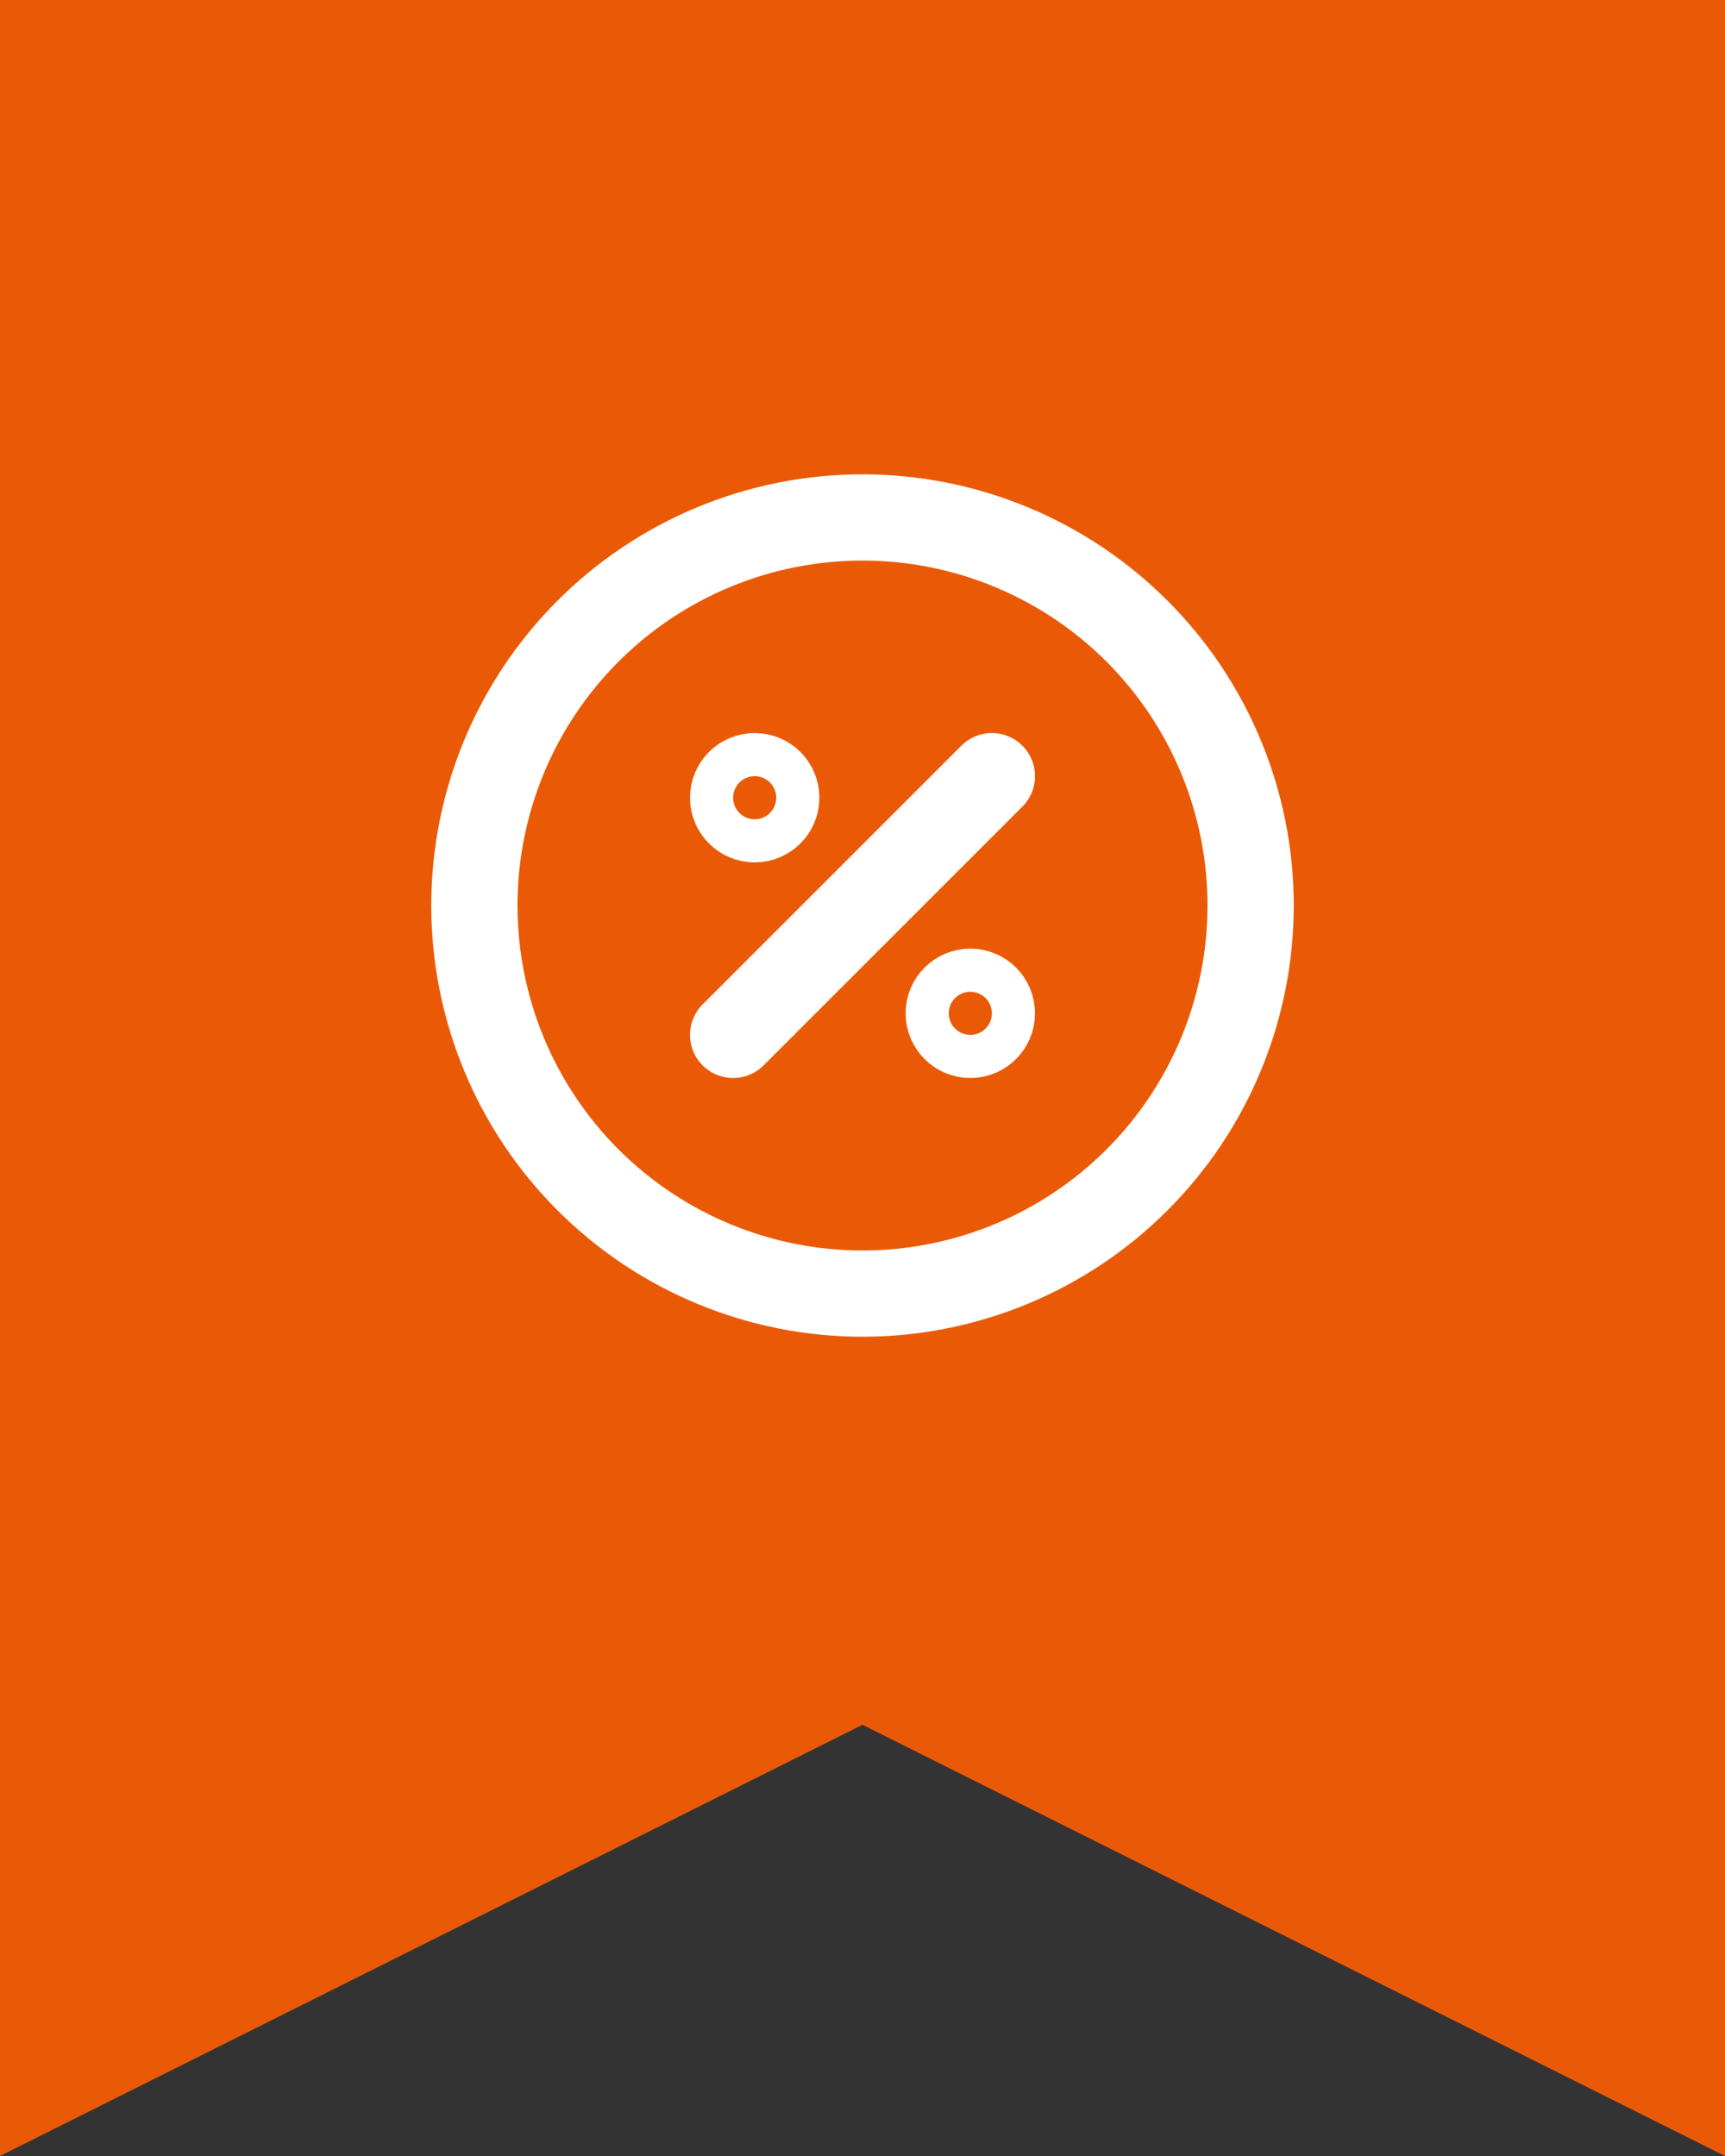 <svg width="40" height="50" viewBox="0 0 40 50" fill="none" xmlns="http://www.w3.org/2000/svg">
<rect x="0" y="0" width="40" height="50" fill="#333333" stroke="none"/>
<path d="M0 0H40V50L20 40L0 50V0Z" fill="#EA5A06"/>
<path d="M17 24L23 18M18 18.5C18 18.776 17.776 19 17.5 19C17.224 19 17 18.776 17 18.5C17 18.224 17.224 18 17.5 18C17.776 18 18 18.224 18 18.5ZM23 23.5C23 23.776 22.776 24 22.5 24C22.224 24 22 23.776 22 23.5C22 23.224 22.224 23 22.5 23C22.776 23 23 23.224 23 23.5ZM11 21C11 22.182 11.233 23.352 11.685 24.444C12.137 25.536 12.8 26.528 13.636 27.364C14.472 28.2 15.464 28.863 16.556 29.315C17.648 29.767 18.818 30 20 30C21.182 30 22.352 29.767 23.444 29.315C24.536 28.863 25.528 28.2 26.364 27.364C27.2 26.528 27.863 25.536 28.315 24.444C28.767 23.352 29 22.182 29 21C29 19.818 28.767 18.648 28.315 17.556C27.863 16.464 27.2 15.472 26.364 14.636C25.528 13.8 24.536 13.137 23.444 12.685C22.352 12.233 21.182 12 20 12C18.818 12 17.648 12.233 16.556 12.685C15.464 13.137 14.472 13.8 13.636 14.636C12.8 15.472 12.137 16.464 11.685 17.556C11.233 18.648 11 19.818 11 21Z" stroke="white" stroke-width="2" stroke-linecap="round" stroke-linejoin="round"/>
</svg>
